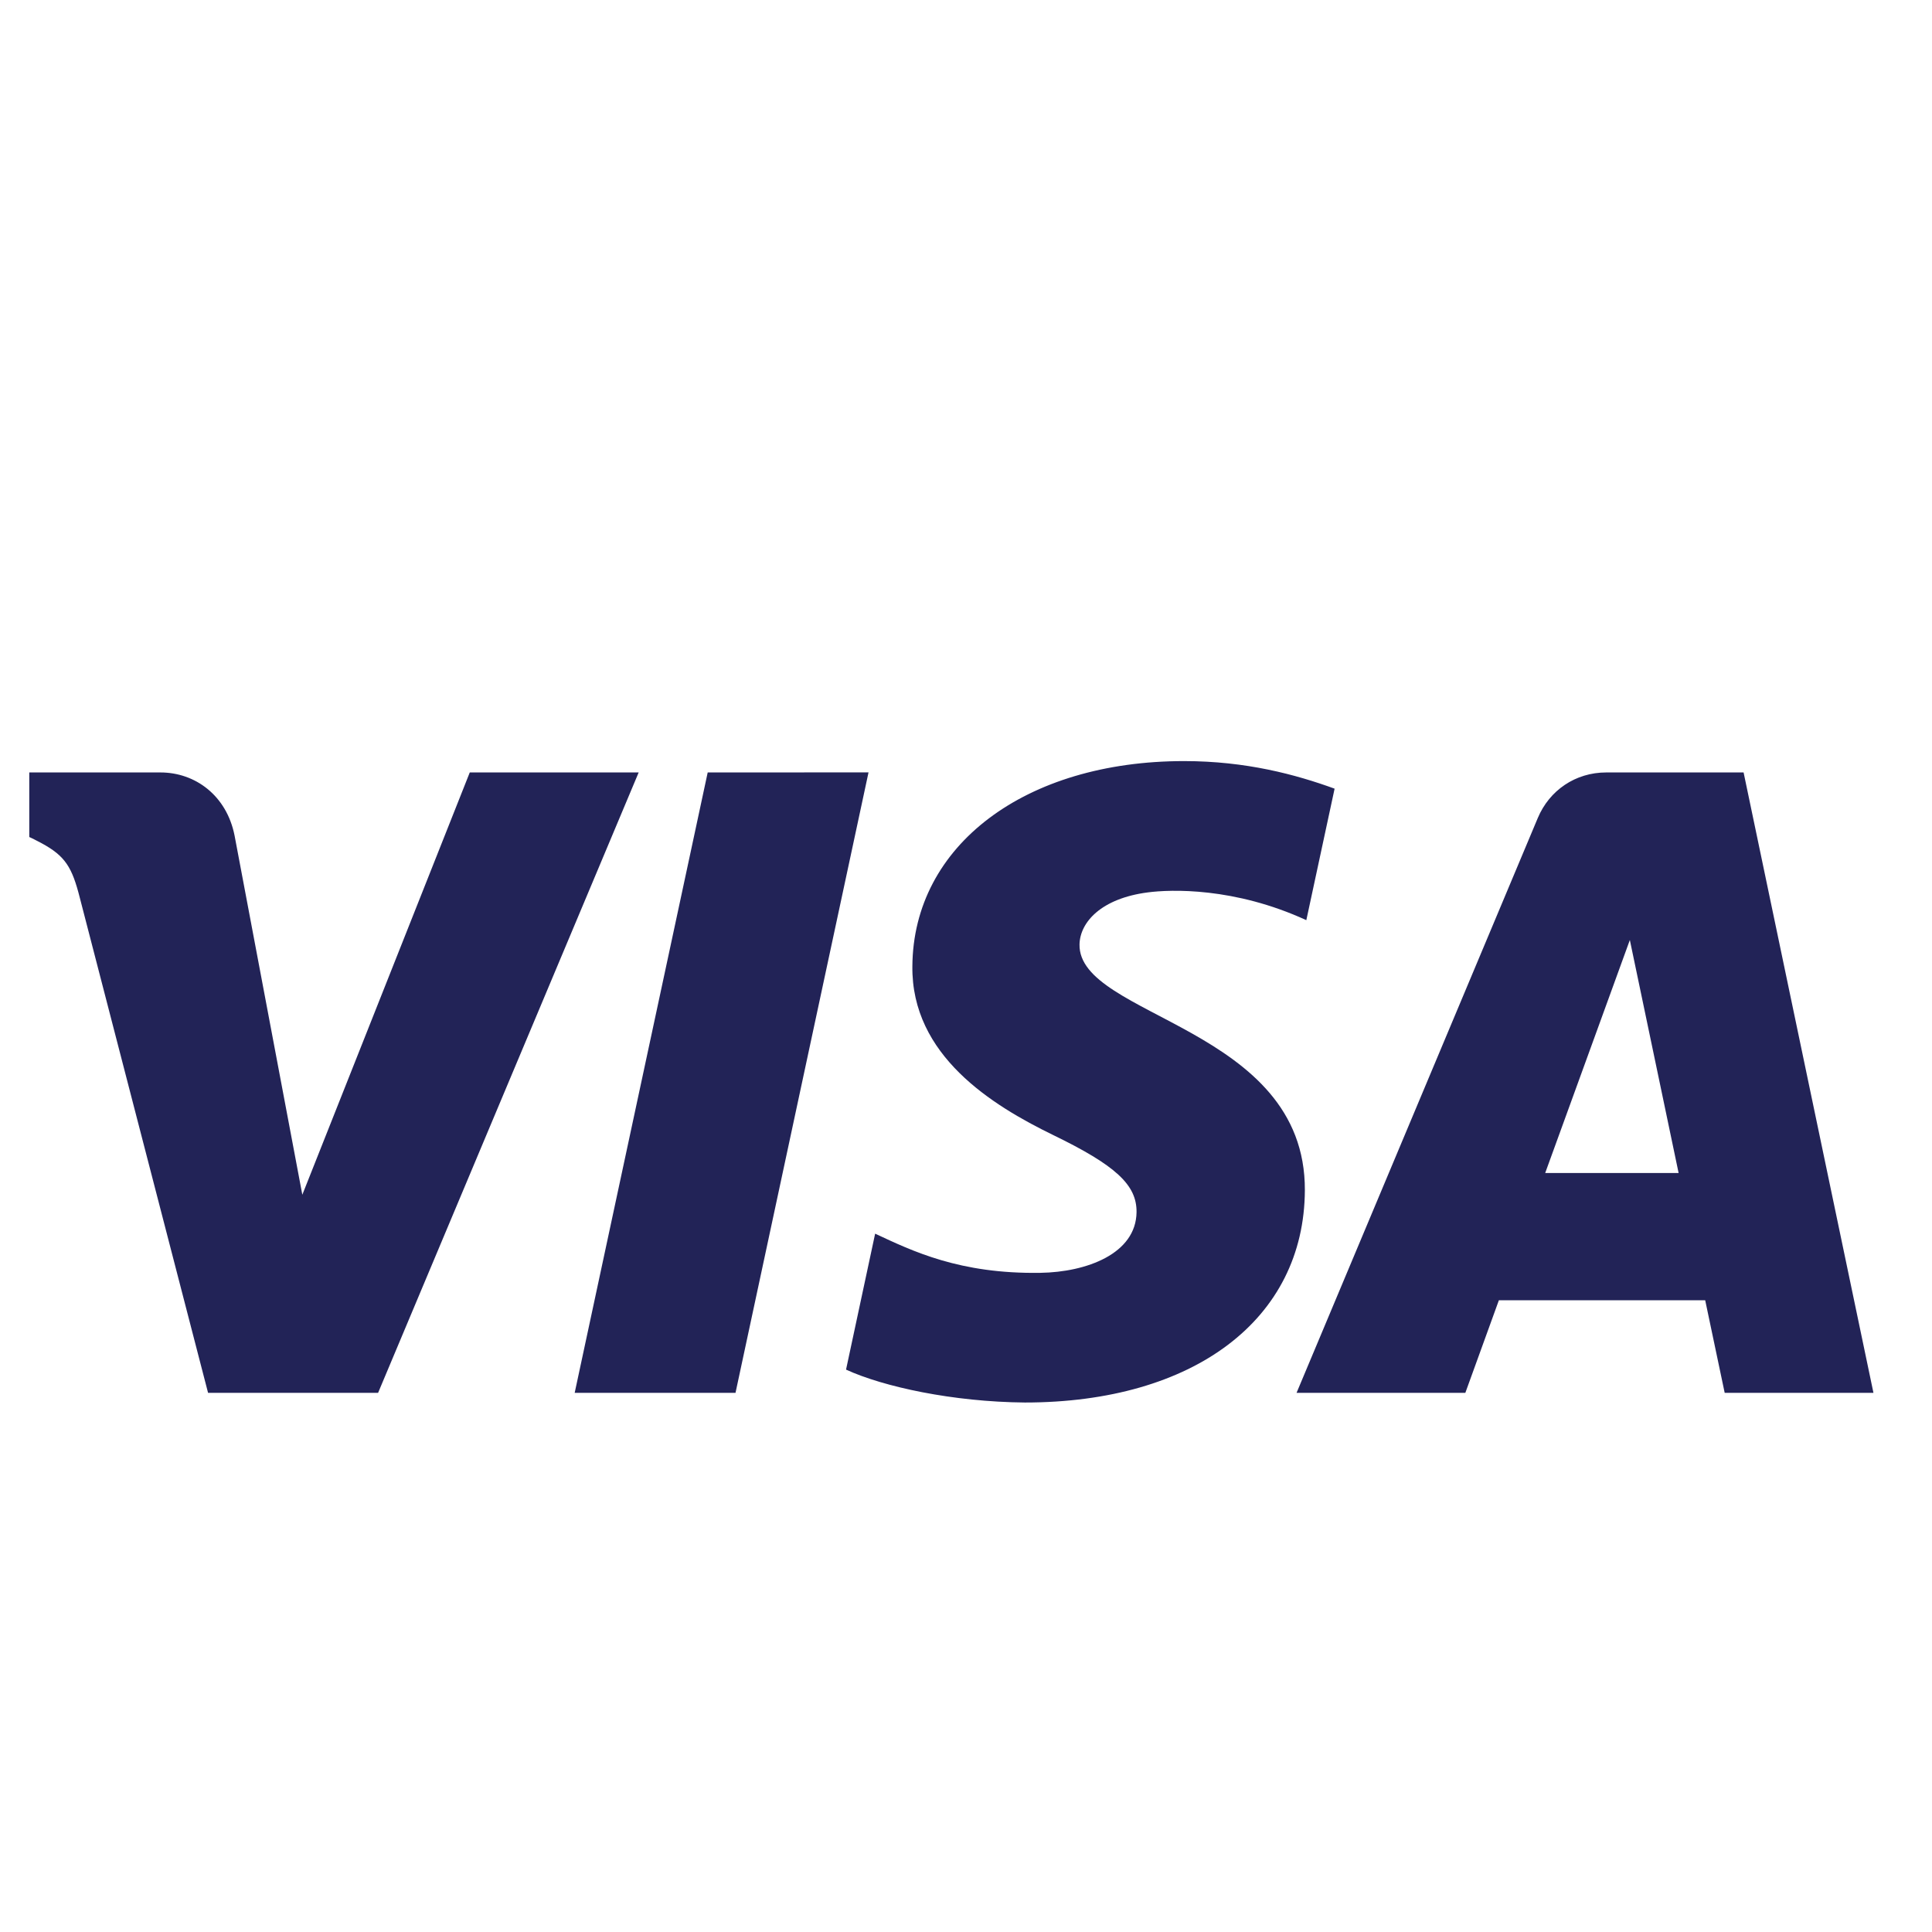 <svg width="33" height="33" viewBox="0 0 33 33" fill="none" xmlns="http://www.w3.org/2000/svg">
<g clip-path="url(#clip0_8_266)">
<g clip-path="url(#clip1_8_266)">
<path d="M15.584 16.503C15.565 18.029 16.947 18.88 17.988 19.387C19.058 19.906 19.418 20.239 19.413 20.704C19.405 21.415 18.56 21.729 17.769 21.741C16.389 21.762 15.586 21.369 14.948 21.072L14.451 23.394C15.091 23.688 16.276 23.945 17.505 23.956C20.391 23.956 22.278 22.535 22.288 20.331C22.3 17.535 18.412 17.38 18.439 16.13C18.448 15.751 18.81 15.346 19.604 15.243C19.997 15.191 21.083 15.152 22.313 15.717L22.796 13.471C22.134 13.23 21.284 13 20.225 13C17.509 13 15.599 14.441 15.584 16.503ZM27.436 13.194C26.909 13.194 26.465 13.5 26.267 13.971L22.146 23.791H25.029L25.602 22.209H29.126L29.459 23.791H32L29.782 13.194H27.436ZM27.839 16.056L28.672 20.036H26.393L27.839 16.056ZM12.088 13.194L9.816 23.791H12.563L14.835 13.193L12.088 13.194ZM8.024 13.194L5.164 20.407L4.007 14.274C3.872 13.589 3.336 13.194 2.74 13.194H-1.934L-2 13.501C-1.04 13.709 0.05 14.044 0.711 14.403C1.115 14.622 1.231 14.813 1.363 15.334L3.554 23.791H6.458L10.909 13.194L8.024 13.194Z" fill="url(#paint0_linear_8_266)"/>
</g>
</g>
<defs>
<linearGradient id="paint0_linear_8_266" x1="1561.08" y1="45.934" x2="1592.73" y2="-1079.27" gradientUnits="userSpaceOnUse">
<stop stop-color="#222357"/>
<stop offset="1" stop-color="#254AA5"/>
</linearGradient>
<clipPath id="clip0_8_266">
<rect width="32" height="32" fill="white" transform="translate(0.5 0.5)"/>
</clipPath>
<clipPath id="clip1_8_266">
<rect width="34" height="11" fill="white" transform="translate(-2 13)"/>
</clipPath>
</defs>
</svg>
